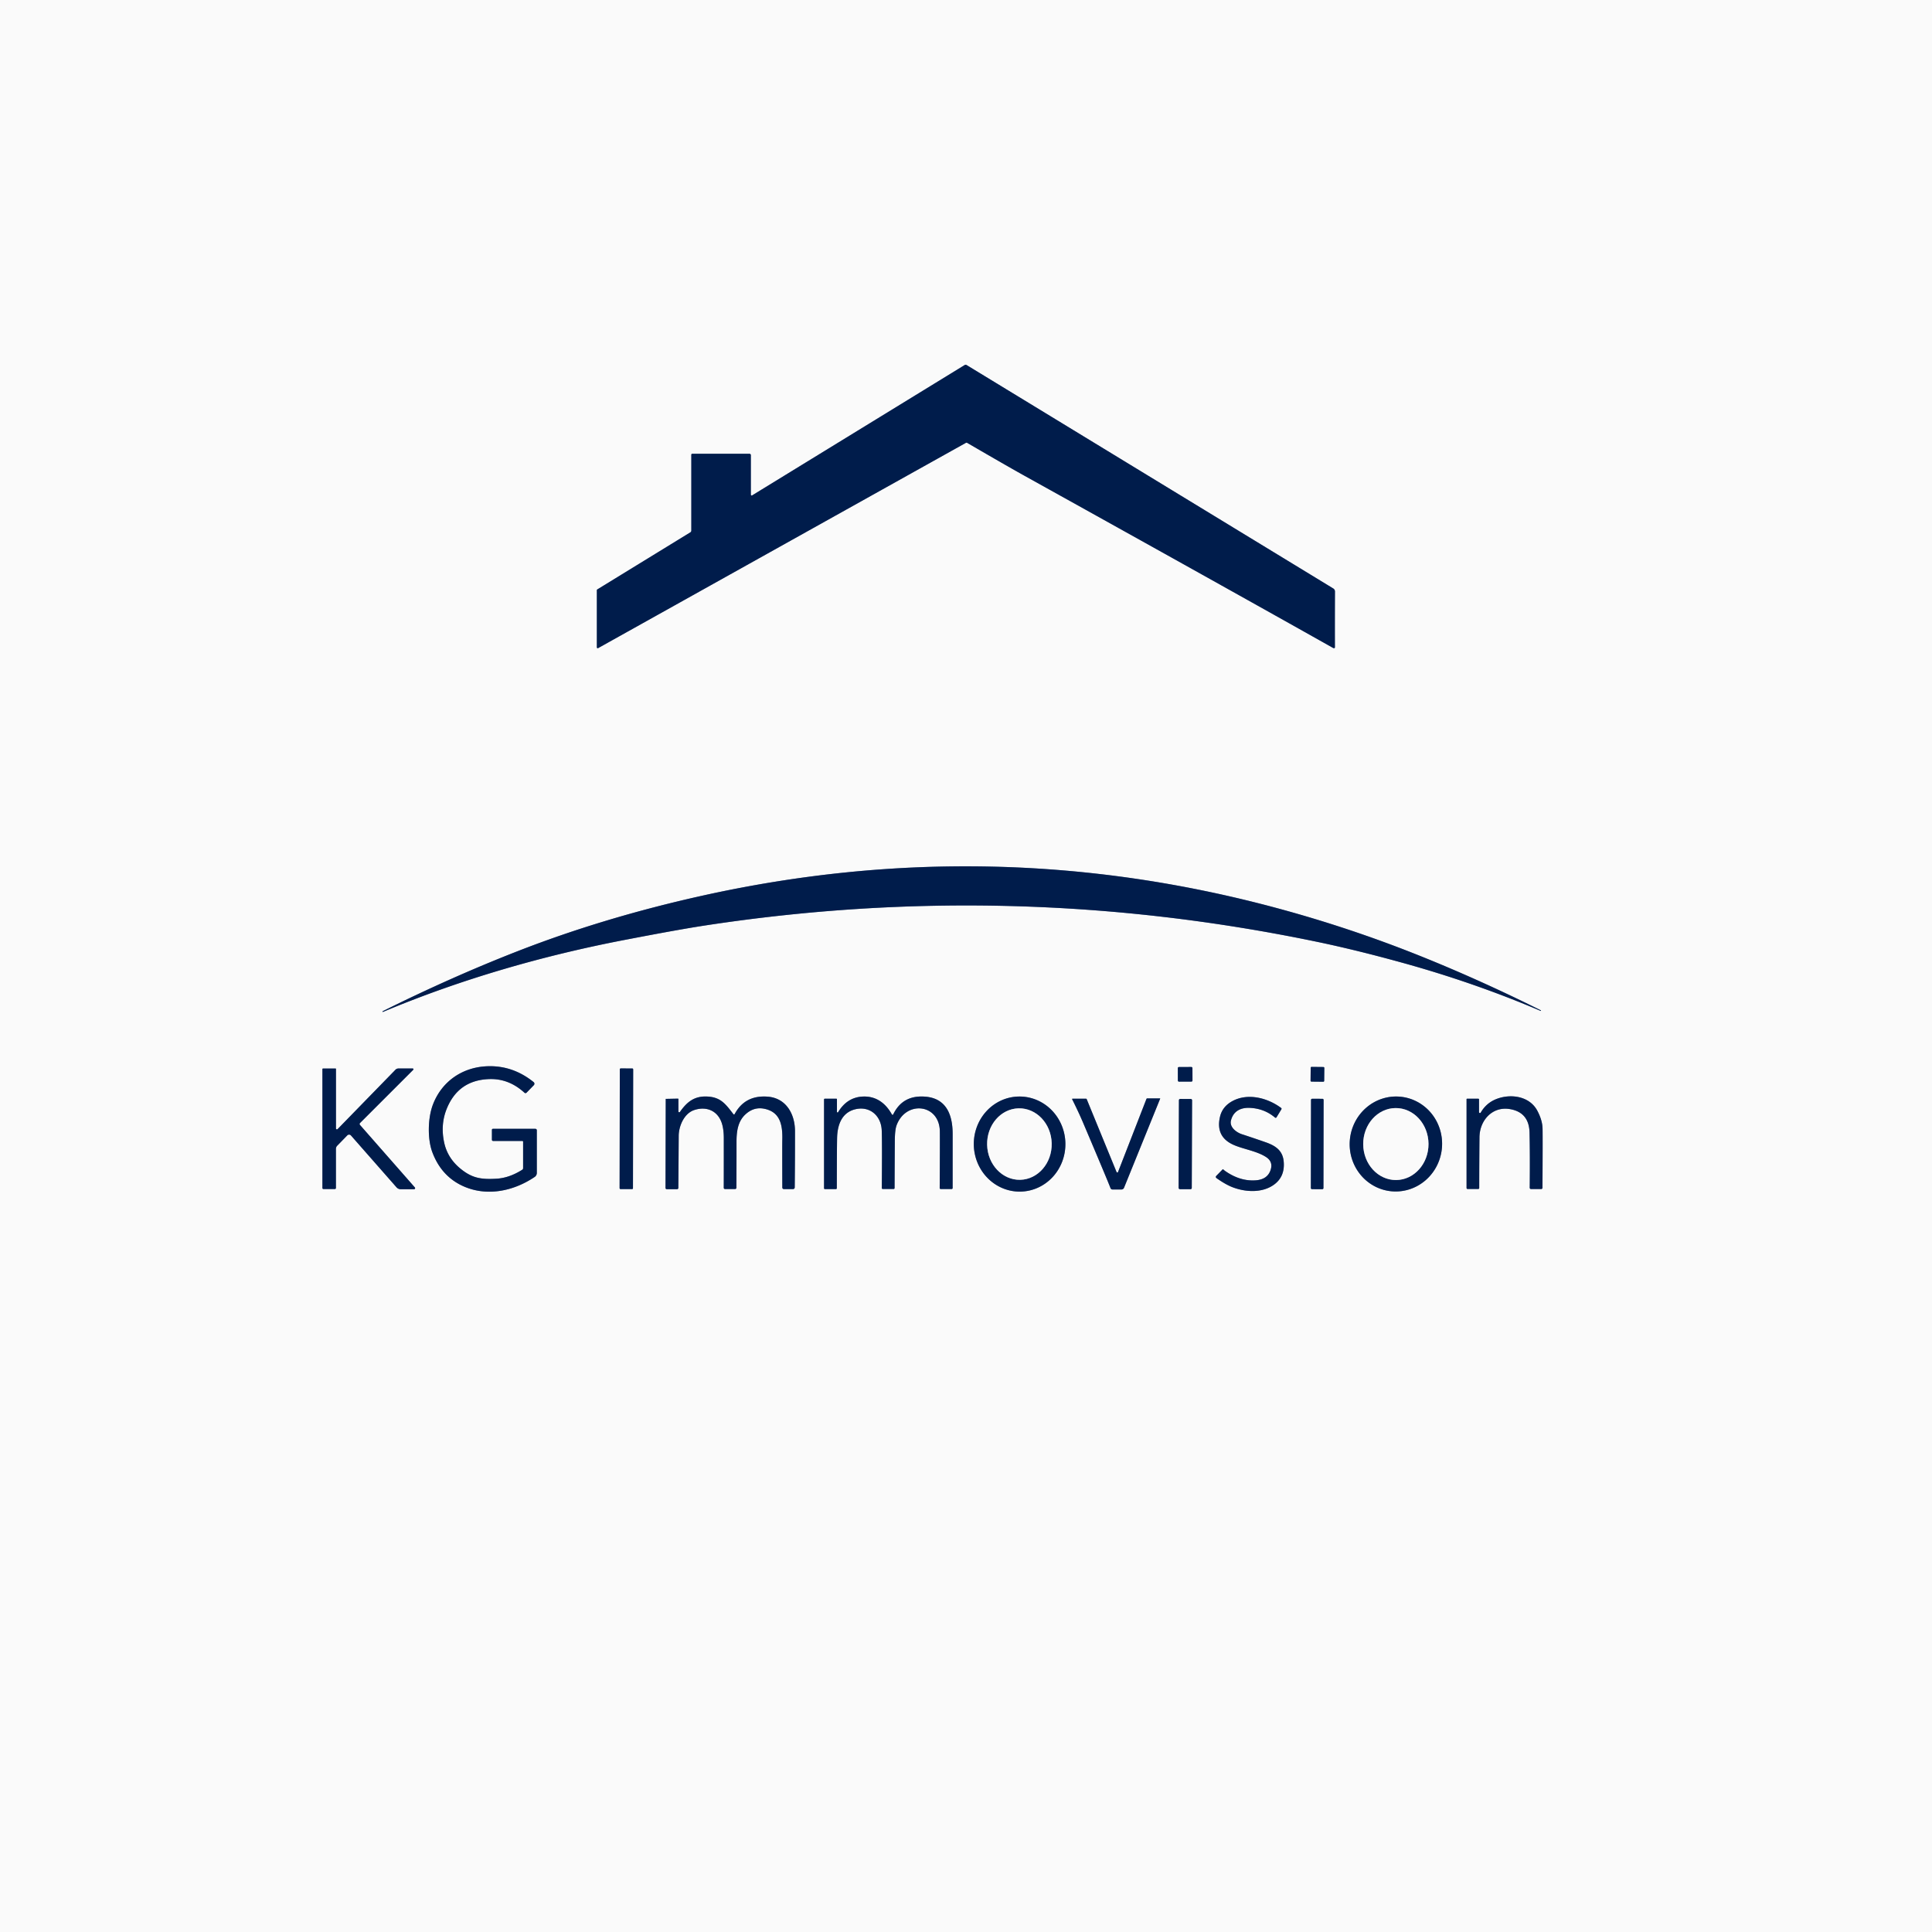 <?xml version="1.0" encoding="UTF-8" standalone="no"?>
<!DOCTYPE svg PUBLIC "-//W3C//DTD SVG 1.1//EN" "http://www.w3.org/Graphics/SVG/1.1/DTD/svg11.dtd">
<svg xmlns="http://www.w3.org/2000/svg" version="1.1" viewBox="0.00 0.00 1024.00 1024.00">
<rect x="0.00" y="0.00" width="1024.00" height="1024.00" fill="#333333" stroke="none"/>
<g stroke-width="2.00" fill="none" stroke-linecap="butt">
<path stroke="#7d8ba3" vector-effect="non-scaling-stroke" d="
  M 366.42 241.01
  L 366.42 281.22
  A 1.11 1.10 74.7 0 1 365.88 282.17
  L 316.59 312.41
  A 0.51 0.50 -16.2 0 0 316.35 312.84
  L 316.35 343.10
  A 0.46 0.46 0.0 0 0 317.03 343.50
  L 511.86 234.76
  A 0.85 0.85 0.0 0 1 512.71 234.77
  Q 533.85 247.07 543.23 252.28
  Q 649.69 311.42 706.46 343.36
  Q 706.86 343.59 707.19 343.53
  Q 707.53 343.47 707.53 343.03
  Q 707.48 332.23 707.55 313.50
  A 1.86 1.83 16.2 0 0 706.66 311.91
  L 512.30 193.48
  A 0.95 0.95 0.0 0 0 511.30 193.48
  L 398.67 262.56
  A 0.47 0.46 74.2 0 1 397.96 262.16
  L 397.96 241.24
  A 0.72 0.72 0.0 0 0 397.24 240.52
  L 366.90 240.52
  A 0.49 0.48 -90.0 0 0 366.42 241.01"
/>
<path stroke="#7d8ba3" vector-effect="non-scaling-stroke" d="
  M 816.65 535.48
  Q 783.85 519.13 751.95 506.37
  Q 715.60 491.83 677.47 481.50
  Q 526.32 440.55 372.38 474.70
  Q 319.86 486.35 273.82 504.36
  Q 238.98 517.99 202.87 535.95
  A 0.21 0.21 0.0 0 0 202.77 536.22
  L 202.77 536.23
  A 0.20 0.19 -24.4 0 0 203.02 536.32
  C 244.43 518.93 288.05 506.43 331.32 498.13
  C 343.45 495.80 360.73 492.51 373.58 490.54
  Q 536.45 465.64 697.67 499.10
  Q 718.13 503.34 742.64 510.10
  Q 781.25 520.73 816.55 535.79
  A 0.14 0.14 0.0 0 0 816.73 535.72
  L 816.74 535.71
  A 0.18 0.17 25.9 0 0 816.65 535.48"
/>
<path stroke="#7d8ba3" vector-effect="non-scaling-stroke" d="
  M 260.73 598.82
  L 260.73 604.12
  A 0.60 0.59 90.0 0 0 261.32 604.72
  L 276.84 604.72
  A 0.42 0.42 0.0 0 1 277.26 605.14
  L 277.26 619.15
  A 1.00 0.99 74.4 0 1 276.79 620.00
  Q 269.93 624.34 263.13 624.74
  C 255.09 625.20 250.25 624.50 244.05 619.41
  Q 237.18 613.79 235.41 605.54
  Q 233.42 596.22 236.65 587.99
  Q 242.79 572.37 259.58 571.93
  Q 269.77 571.67 277.98 579.17
  A 0.80 0.79 43.1 0 0 279.08 579.14
  L 282.93 575.18
  A 1.12 1.12 0.0 0 0 282.83 573.53
  Q 271.81 564.66 258.38 565.13
  C 245.11 565.59 234.16 573.15 229.47 585.42
  C 226.72 592.59 226.53 603.69 229.14 610.67
  Q 233.72 622.92 244.53 628.23
  C 257.14 634.42 271.79 631.66 283.42 623.78
  A 2.54 2.52 73.0 0 0 284.52 621.69
  L 284.52 599.06
  A 0.76 0.75 90.0 0 0 283.77 598.30
  L 261.24 598.30
  A 0.52 0.51 -90.0 0 0 260.73 598.82"
/>
<path stroke="#7d8ba3" vector-effect="non-scaling-stroke" d="
  M 632.019 566.096
  A 0.57 0.57 0.0 0 0 631.447 565.529
  L 624.846 565.552
  A 0.57 0.57 0.0 0 0 624.279 566.124
  L 624.302 572.723
  A 0.57 0.57 0.0 0 0 624.874 573.292
  L 631.473 573.269
  A 0.57 0.57 0.0 0 0 632.042 572.697
  L 632.019 566.096"
/>
<path stroke="#7d8ba3" vector-effect="non-scaling-stroke" d="
  M 701.916 566.008
  A 0.46 0.46 0.0 0 0 701.461 565.543
  L 695.161 565.477
  A 0.46 0.46 0.0 0 0 694.696 565.932
  L 694.624 572.812
  A 0.46 0.46 0.0 0 0 695.079 573.277
  L 701.379 573.343
  A 0.46 0.46 0.0 0 0 701.844 572.888
  L 701.916 566.008"
/>
<path stroke="#7d8ba3" vector-effect="non-scaling-stroke" d="
  M 335.595 566.756
  A 0.45 0.45 0.0 0 0 335.146 566.305
  L 328.966 566.295
  A 0.45 0.45 0.0 0 0 328.515 566.744
  L 328.405 629.784
  A 0.45 0.45 0.0 0 0 328.854 630.235
  L 335.034 630.245
  A 0.45 0.45 0.0 0 0 335.485 629.796
  L 335.595 566.756"
/>
<path stroke="#7d8ba3" vector-effect="non-scaling-stroke" d="
  M 218.74 566.32
  L 211.17 566.32
  A 2.17 2.17 0.0 0 0 209.61 566.98
  L 178.94 598.45
  A 0.51 0.51 0.0 0 1 178.06 598.10
  L 178.06 566.53
  A 0.19 0.19 0.0 0 0 177.87 566.34
  L 171.21 566.34
  A 0.32 0.32 0.0 0 0 170.89 566.66
  L 170.89 629.69
  A 0.51 0.51 0.0 0 0 171.40 630.20
  L 177.49 630.20
  A 0.55 0.55 0.0 0 0 178.04 629.65
  L 178.04 608.97
  A 2.49 2.46 67.6 0 1 178.75 607.23
  L 184.07 601.77
  A 1.33 1.33 0.0 0 1 186.02 601.82
  L 210.16 629.30
  A 3.02 2.99 69.1 0 0 212.41 630.32
  L 219.44 630.32
  A 0.58 0.57 -20.5 0 0 219.88 629.37
  L 190.79 596.24
  A 0.75 0.75 0.0 0 1 190.82 595.22
  L 219.03 567.01
  A 0.41 0.40 22.4 0 0 218.74 566.32"
/>
<path stroke="#7d8ba3" vector-effect="non-scaling-stroke" d="
  M 777.31 582.60
  L 777.31 629.66
  A 0.53 0.52 -0.0 0 0 777.84 630.18
  L 783.51 630.18
  A 0.51 0.50 -0.0 0 0 784.02 629.68
  Q 784.03 616.36 784.15 602.76
  C 784.24 593.75 791.05 586.26 800.28 587.84
  Q 810.43 589.57 810.69 600.28
  Q 810.97 612.07 810.79 629.52
  A 0.69 0.69 0.0 0 0 811.48 630.22
  L 816.87 630.22
  A 0.67 0.67 0.0 0 0 817.54 629.55
  Q 817.69 603.81 817.59 598.26
  Q 817.51 593.79 814.82 588.72
  C 810.58 580.75 800.27 579.51 792.68 582.69
  Q 787.66 584.80 784.83 589.68
  A 0.49 0.49 0.0 0 1 783.91 589.43
  L 783.91 582.71
  A 0.36 0.36 0.0 0 0 783.55 582.35
  L 777.57 582.35
  A 0.26 0.25 0.0 0 0 777.31 582.60"
/>
<path stroke="#7d8ba3" vector-effect="non-scaling-stroke" d="
  M 359.57 589.08
  L 359.57 582.53
  A 0.24 0.23 0.0 0 0 359.33 582.30
  L 352.89 582.43
  A 0.04 0.03 90.0 0 0 352.86 582.47
  L 352.74 629.63
  A 0.66 0.66 0.0 0 0 353.40 630.29
  L 358.87 630.29
  A 0.66 0.66 0.0 0 0 359.53 629.64
  Q 359.59 625.03 359.73 602.02
  C 359.76 596.83 362.61 590.10 367.97 588.34
  C 374.61 586.16 380.62 588.82 382.68 595.64
  Q 383.63 598.81 383.63 603.25
  Q 383.64 625.97 383.61 629.56
  A 0.63 0.63 0.0 0 0 384.24 630.20
  L 389.65 630.20
  A 0.66 0.65 -89.6 0 0 390.30 629.55
  Q 390.37 621.48 390.37 605.22
  C 390.36 599.28 391.22 594.21 395.11 590.63
  Q 399.54 586.55 405.04 587.65
  C 413.54 589.35 414.87 596.21 414.64 604.43
  Q 414.58 606.49 414.65 629.43
  A 0.80 0.80 0.0 0 0 415.45 630.23
  L 420.35 630.23
  A 0.87 0.87 0.0 0 0 421.22 629.37
  Q 421.38 613.95 421.36 599.49
  C 421.34 590.46 416.65 581.93 406.75 581.24
  Q 394.81 580.39 389.38 590.49
  A 0.40 0.39 40.6 0 1 388.72 590.54
  C 384.53 585.09 381.92 581.40 374.48 581.17
  C 367.83 580.97 363.99 584.20 360.38 589.34
  A 0.45 0.44 62.6 0 1 359.57 589.08"
/>
<path stroke="#7d8ba3" vector-effect="non-scaling-stroke" d="
  M 472.71 590.67
  C 469.45 584.78 464.44 580.95 457.50 581.19
  Q 449.04 581.49 444.22 589.47
  A 0.33 0.33 0.0 0 1 443.60 589.30
  L 443.60 582.62
  A 0.27 0.27 0.0 0 0 443.33 582.35
  L 437.13 582.35
  A 0.36 0.36 0.0 0 0 436.77 582.71
  L 436.77 629.81
  A 0.42 0.41 -90.0 0 0 437.18 630.23
  L 443.08 630.23
  A 0.44 0.44 0.0 0 0 443.52 629.79
  Q 443.57 604.48 443.72 602.01
  C 444.10 595.68 446.41 589.76 453.02 588.01
  C 460.81 585.96 466.97 591.20 467.33 599.00
  Q 467.60 604.79 467.38 629.70
  A 0.49 0.49 0.0 0 0 467.87 630.19
  L 473.64 630.19
  A 0.50 0.50 0.0 0 0 474.14 629.69
  Q 474.18 618.20 474.27 604.63
  Q 474.31 598.88 475.20 596.45
  C 480.11 583.11 497.96 584.97 498.14 599.69
  Q 498.21 605.92 498.06 629.68
  A 0.52 0.51 0.5 0 0 498.58 630.20
  L 504.41 630.20
  A 0.51 0.50 -90.0 0 0 504.91 629.69
  Q 504.92 603.12 504.92 601.25
  C 504.97 591.32 501.87 582.23 490.54 581.26
  Q 478.45 580.22 473.43 590.65
  A 0.41 0.40 43.4 0 1 472.71 590.67"
/>
<path stroke="#7d8ba3" vector-effect="non-scaling-stroke" d="
  M 539.838 581.187
  A 25.20 24.27 -91.3 0 0 516.146 606.931
  A 25.20 24.27 -91.3 0 0 540.982 631.573
  A 25.20 24.27 -91.3 0 0 564.674 605.829
  A 25.20 24.27 -91.3 0 0 539.838 581.187"
/>
<path stroke="#7d8ba3" vector-effect="non-scaling-stroke" d="
  M 742 581.262
  A 25.17 24.49 -85.1 0 0 715.449 604.248
  A 25.17 24.49 -85.1 0 0 737.7 631.418
  A 25.17 24.49 -85.1 0 0 764.25 608.432
  A 25.17 24.49 -85.1 0 0 742 581.262"
/>
<path stroke="#7d8ba3" vector-effect="non-scaling-stroke" d="
  M 679.04 587.25
  C 671.93 581.92 661.55 579.23 653.44 583.48
  Q 647.95 586.36 646.65 591.83
  Q 644.10 602.56 653.93 606.85
  C 658.97 609.06 666.12 610.07 671.02 613.24
  Q 675.10 615.88 673.27 620.59
  Q 671.49 625.14 665.66 625.59
  Q 657.54 626.21 649.80 620.95
  Q 648.65 620.16 648.36 619.81
  A 0.23 0.23 0.0 0 0 648.02 619.80
  L 644.62 623.28
  A 0.74 0.74 0.0 0 0 644.73 624.39
  Q 649.82 628.01 653.78 629.44
  C 660.61 631.92 669.10 632.26 675.14 627.96
  Q 681.14 623.68 680.38 615.57
  C 679.83 609.80 676.07 607.26 670.84 605.43
  Q 663.42 602.85 658.24 601.17
  C 655.34 600.23 651.58 597.42 652.42 593.94
  C 653.65 588.87 657.65 586.95 662.50 587.19
  Q 670.15 587.56 675.78 592.33
  A 0.53 0.52 36.1 0 0 676.57 592.21
  L 679.17 587.94
  A 0.53 0.52 -56.4 0 0 679.04 587.25"
/>
<path stroke="#7d8ba3" vector-effect="non-scaling-stroke" d="
  M 568.47 582.33
  A 0.22 0.22 0.0 0 0 568.27 582.64
  Q 571.70 589.50 573.98 594.86
  Q 587.10 625.75 588.59 629.73
  A 1.11 1.11 0.0 0 0 589.63 630.45
  L 594.40 630.45
  A 1.47 1.47 0.0 0 0 595.76 629.53
  L 614.91 582.30
  A 0.10 0.09 11.8 0 0 614.82 582.17
  L 608.08 582.17
  A 0.48 0.47 -79.0 0 0 607.64 582.47
  L 592.58 621.19
  A 0.43 0.42 44.6 0 1 591.79 621.19
  L 575.98 582.61
  A 0.46 0.45 78.2 0 0 575.56 582.33
  L 568.47 582.33"
/>
<path stroke="#7d8ba3" vector-effect="non-scaling-stroke" d="
  M 631.821 583.142
  A 0.66 0.66 0.0 0 0 631.163 582.48
  L 625.524 582.46
  A 0.66 0.66 0.0 0 0 624.861 583.118
  L 624.699 629.618
  A 0.66 0.66 0.0 0 0 625.357 630.28
  L 630.996 630.3
  A 0.66 0.66 0.0 0 0 631.659 629.642
  L 631.821 583.142"
/>
<path stroke="#7d8ba3" vector-effect="non-scaling-stroke" d="
  M 701.531 582.956
  A 0.57 0.57 0.0 0 0 700.962 582.385
  L 695.442 582.375
  A 0.57 0.57 0.0 0 0 694.871 582.944
  L 694.789 629.704
  A 0.57 0.57 0.0 0 0 695.358 630.275
  L 700.878 630.285
  A 0.57 0.57 0.0 0 0 701.449 629.716
  L 701.531 582.956"
/>
<path stroke="#7d8ba3" vector-effect="non-scaling-stroke" d="
  M 539.88 587.445
  A 18.94 17.11 -91.3 0 0 523.204 606.768
  A 18.94 17.11 -91.3 0 0 540.74 625.315
  A 18.94 17.11 -91.3 0 0 557.416 605.992
  A 18.94 17.11 -91.3 0 0 539.88 587.445"
/>
<path stroke="#7d8ba3" vector-effect="non-scaling-stroke" d="
  M 739.697 587.301
  A 19.07 17.30 -90.4 0 0 722.53 606.491
  A 19.07 17.30 -90.4 0 0 739.963 625.439
  A 19.07 17.30 -90.4 0 0 757.13 606.249
  A 19.07 17.30 -90.4 0 0 739.697 587.301"
/>
</g>
<path fill="#fafafa" d="
  M 1024.00 0.00
  L 1024.00 1024.00
  L 0.00 1024.00
  L 0.00 0.00
  L 1024.00 0.00
  Z
  M 366.42 241.01
  L 366.42 281.22
  A 1.11 1.10 74.7 0 1 365.88 282.17
  L 316.59 312.41
  A 0.51 0.50 -16.2 0 0 316.35 312.84
  L 316.35 343.10
  A 0.46 0.46 0.0 0 0 317.03 343.50
  L 511.86 234.76
  A 0.85 0.85 0.0 0 1 512.71 234.77
  Q 533.85 247.07 543.23 252.28
  Q 649.69 311.42 706.46 343.36
  Q 706.86 343.59 707.19 343.53
  Q 707.53 343.47 707.53 343.03
  Q 707.48 332.23 707.55 313.50
  A 1.86 1.83 16.2 0 0 706.66 311.91
  L 512.30 193.48
  A 0.95 0.95 0.0 0 0 511.30 193.48
  L 398.67 262.56
  A 0.47 0.46 74.2 0 1 397.96 262.16
  L 397.96 241.24
  A 0.72 0.72 0.0 0 0 397.24 240.52
  L 366.90 240.52
  A 0.49 0.48 -90.0 0 0 366.42 241.01
  Z
  M 816.65 535.48
  Q 783.85 519.13 751.95 506.37
  Q 715.60 491.83 677.47 481.50
  Q 526.32 440.55 372.38 474.70
  Q 319.86 486.35 273.82 504.36
  Q 238.98 517.99 202.87 535.95
  A 0.21 0.21 0.0 0 0 202.77 536.22
  L 202.77 536.23
  A 0.20 0.19 -24.4 0 0 203.02 536.32
  C 244.43 518.93 288.05 506.43 331.32 498.13
  C 343.45 495.80 360.73 492.51 373.58 490.54
  Q 536.45 465.64 697.67 499.10
  Q 718.13 503.34 742.64 510.10
  Q 781.25 520.73 816.55 535.79
  A 0.14 0.14 0.0 0 0 816.73 535.72
  L 816.74 535.71
  A 0.18 0.17 25.9 0 0 816.65 535.48
  Z
  M 260.73 598.82
  L 260.73 604.12
  A 0.60 0.59 90.0 0 0 261.32 604.72
  L 276.84 604.72
  A 0.42 0.42 0.0 0 1 277.26 605.14
  L 277.26 619.15
  A 1.00 0.99 74.4 0 1 276.79 620.00
  Q 269.93 624.34 263.13 624.74
  C 255.09 625.20 250.25 624.50 244.05 619.41
  Q 237.18 613.79 235.41 605.54
  Q 233.42 596.22 236.65 587.99
  Q 242.79 572.37 259.58 571.93
  Q 269.77 571.67 277.98 579.17
  A 0.80 0.79 43.1 0 0 279.08 579.14
  L 282.93 575.18
  A 1.12 1.12 0.0 0 0 282.83 573.53
  Q 271.81 564.66 258.38 565.13
  C 245.11 565.59 234.16 573.15 229.47 585.42
  C 226.72 592.59 226.53 603.69 229.14 610.67
  Q 233.72 622.92 244.53 628.23
  C 257.14 634.42 271.79 631.66 283.42 623.78
  A 2.54 2.52 73.0 0 0 284.52 621.69
  L 284.52 599.06
  A 0.76 0.75 90.0 0 0 283.77 598.30
  L 261.24 598.30
  A 0.52 0.51 -90.0 0 0 260.73 598.82
  Z
  M 632.019 566.096
  A 0.57 0.57 0.0 0 0 631.447 565.529
  L 624.846 565.552
  A 0.57 0.57 0.0 0 0 624.279 566.124
  L 624.302 572.723
  A 0.57 0.57 0.0 0 0 624.874 573.292
  L 631.473 573.269
  A 0.57 0.57 0.0 0 0 632.042 572.697
  L 632.019 566.096
  Z
  M 701.916 566.008
  A 0.46 0.46 0.0 0 0 701.461 565.543
  L 695.161 565.477
  A 0.46 0.46 0.0 0 0 694.696 565.932
  L 694.624 572.812
  A 0.46 0.46 0.0 0 0 695.079 573.277
  L 701.379 573.343
  A 0.46 0.46 0.0 0 0 701.844 572.888
  L 701.916 566.008
  Z
  M 335.595 566.756
  A 0.45 0.45 0.0 0 0 335.146 566.305
  L 328.966 566.295
  A 0.45 0.45 0.0 0 0 328.515 566.744
  L 328.405 629.784
  A 0.45 0.45 0.0 0 0 328.854 630.235
  L 335.034 630.245
  A 0.45 0.45 0.0 0 0 335.485 629.796
  L 335.595 566.756
  Z
  M 218.74 566.32
  L 211.17 566.32
  A 2.17 2.17 0.0 0 0 209.61 566.98
  L 178.94 598.45
  A 0.51 0.51 0.0 0 1 178.06 598.10
  L 178.06 566.53
  A 0.19 0.19 0.0 0 0 177.87 566.34
  L 171.21 566.34
  A 0.32 0.32 0.0 0 0 170.89 566.66
  L 170.89 629.69
  A 0.51 0.51 0.0 0 0 171.40 630.20
  L 177.49 630.20
  A 0.55 0.55 0.0 0 0 178.04 629.65
  L 178.04 608.97
  A 2.49 2.46 67.6 0 1 178.75 607.23
  L 184.07 601.77
  A 1.33 1.33 0.0 0 1 186.02 601.82
  L 210.16 629.30
  A 3.02 2.99 69.1 0 0 212.41 630.32
  L 219.44 630.32
  A 0.58 0.57 -20.5 0 0 219.88 629.37
  L 190.79 596.24
  A 0.75 0.75 0.0 0 1 190.82 595.22
  L 219.03 567.01
  A 0.41 0.40 22.4 0 0 218.74 566.32
  Z
  M 777.31 582.60
  L 777.31 629.66
  A 0.53 0.52 -0.0 0 0 777.84 630.18
  L 783.51 630.18
  A 0.51 0.50 -0.0 0 0 784.02 629.68
  Q 784.03 616.36 784.15 602.76
  C 784.24 593.75 791.05 586.26 800.28 587.84
  Q 810.43 589.57 810.69 600.28
  Q 810.97 612.07 810.79 629.52
  A 0.69 0.69 0.0 0 0 811.48 630.22
  L 816.87 630.22
  A 0.67 0.67 0.0 0 0 817.54 629.55
  Q 817.69 603.81 817.59 598.26
  Q 817.51 593.79 814.82 588.72
  C 810.58 580.75 800.27 579.51 792.68 582.69
  Q 787.66 584.80 784.83 589.68
  A 0.49 0.49 0.0 0 1 783.91 589.43
  L 783.91 582.71
  A 0.36 0.36 0.0 0 0 783.55 582.35
  L 777.57 582.35
  A 0.26 0.25 0.0 0 0 777.31 582.60
  Z
  M 359.57 589.08
  L 359.57 582.53
  A 0.24 0.23 0.0 0 0 359.33 582.30
  L 352.89 582.43
  A 0.04 0.03 90.0 0 0 352.86 582.47
  L 352.74 629.63
  A 0.66 0.66 0.0 0 0 353.40 630.29
  L 358.87 630.29
  A 0.66 0.66 0.0 0 0 359.53 629.64
  Q 359.59 625.03 359.73 602.02
  C 359.76 596.83 362.61 590.10 367.97 588.34
  C 374.61 586.16 380.62 588.82 382.68 595.64
  Q 383.63 598.81 383.63 603.25
  Q 383.64 625.97 383.61 629.56
  A 0.63 0.63 0.0 0 0 384.24 630.20
  L 389.65 630.20
  A 0.66 0.65 -89.6 0 0 390.30 629.55
  Q 390.37 621.48 390.37 605.22
  C 390.36 599.28 391.22 594.21 395.11 590.63
  Q 399.54 586.55 405.04 587.65
  C 413.54 589.35 414.87 596.21 414.64 604.43
  Q 414.58 606.49 414.65 629.43
  A 0.80 0.80 0.0 0 0 415.45 630.23
  L 420.35 630.23
  A 0.87 0.87 0.0 0 0 421.22 629.37
  Q 421.38 613.95 421.36 599.49
  C 421.34 590.46 416.65 581.93 406.75 581.24
  Q 394.81 580.39 389.38 590.49
  A 0.40 0.39 40.6 0 1 388.72 590.54
  C 384.53 585.09 381.92 581.40 374.48 581.17
  C 367.83 580.97 363.99 584.20 360.38 589.34
  A 0.45 0.44 62.6 0 1 359.57 589.08
  Z
  M 472.71 590.67
  C 469.45 584.78 464.44 580.95 457.50 581.19
  Q 449.04 581.49 444.22 589.47
  A 0.33 0.33 0.0 0 1 443.60 589.30
  L 443.60 582.62
  A 0.27 0.27 0.0 0 0 443.33 582.35
  L 437.13 582.35
  A 0.36 0.36 0.0 0 0 436.77 582.71
  L 436.77 629.81
  A 0.42 0.41 -90.0 0 0 437.18 630.23
  L 443.08 630.23
  A 0.44 0.44 0.0 0 0 443.52 629.79
  Q 443.57 604.48 443.72 602.01
  C 444.10 595.68 446.41 589.76 453.02 588.01
  C 460.81 585.96 466.97 591.20 467.33 599.00
  Q 467.60 604.79 467.38 629.70
  A 0.49 0.49 0.0 0 0 467.87 630.19
  L 473.64 630.19
  A 0.50 0.50 0.0 0 0 474.14 629.69
  Q 474.18 618.20 474.27 604.63
  Q 474.31 598.88 475.20 596.45
  C 480.11 583.11 497.96 584.97 498.14 599.69
  Q 498.21 605.92 498.06 629.68
  A 0.52 0.51 0.5 0 0 498.58 630.20
  L 504.41 630.20
  A 0.51 0.50 -90.0 0 0 504.91 629.69
  Q 504.92 603.12 504.92 601.25
  C 504.97 591.32 501.87 582.23 490.54 581.26
  Q 478.45 580.22 473.43 590.65
  A 0.41 0.40 43.4 0 1 472.71 590.67
  Z
  M 539.838 581.187
  A 25.20 24.27 -91.3 0 0 516.146 606.931
  A 25.20 24.27 -91.3 0 0 540.982 631.573
  A 25.20 24.27 -91.3 0 0 564.674 605.829
  A 25.20 24.27 -91.3 0 0 539.838 581.187
  Z
  M 742 581.262
  A 25.17 24.49 -85.1 0 0 715.449 604.248
  A 25.17 24.49 -85.1 0 0 737.7 631.418
  A 25.17 24.49 -85.1 0 0 764.25 608.432
  A 25.17 24.49 -85.1 0 0 742 581.262
  Z
  M 679.04 587.25
  C 671.93 581.92 661.55 579.23 653.44 583.48
  Q 647.95 586.36 646.65 591.83
  Q 644.10 602.56 653.93 606.85
  C 658.97 609.06 666.12 610.07 671.02 613.24
  Q 675.10 615.88 673.27 620.59
  Q 671.49 625.14 665.66 625.59
  Q 657.54 626.21 649.80 620.95
  Q 648.65 620.16 648.36 619.81
  A 0.23 0.23 0.0 0 0 648.02 619.80
  L 644.62 623.28
  A 0.74 0.74 0.0 0 0 644.73 624.39
  Q 649.82 628.01 653.78 629.44
  C 660.61 631.92 669.10 632.26 675.14 627.96
  Q 681.14 623.68 680.38 615.57
  C 679.83 609.80 676.07 607.26 670.84 605.43
  Q 663.42 602.85 658.24 601.17
  C 655.34 600.23 651.58 597.42 652.42 593.94
  C 653.65 588.87 657.65 586.95 662.50 587.19
  Q 670.15 587.56 675.78 592.33
  A 0.53 0.52 36.1 0 0 676.57 592.21
  L 679.17 587.94
  A 0.53 0.52 -56.4 0 0 679.04 587.25
  Z
  M 568.47 582.33
  A 0.22 0.22 0.0 0 0 568.27 582.64
  Q 571.70 589.50 573.98 594.86
  Q 587.10 625.75 588.59 629.73
  A 1.11 1.11 0.0 0 0 589.63 630.45
  L 594.40 630.45
  A 1.47 1.47 0.0 0 0 595.76 629.53
  L 614.91 582.30
  A 0.10 0.09 11.8 0 0 614.82 582.17
  L 608.08 582.17
  A 0.48 0.47 -79.0 0 0 607.64 582.47
  L 592.58 621.19
  A 0.43 0.42 44.6 0 1 591.79 621.19
  L 575.98 582.61
  A 0.46 0.45 78.2 0 0 575.56 582.33
  L 568.47 582.33
  Z
  M 631.821 583.142
  A 0.66 0.66 0.0 0 0 631.163 582.48
  L 625.524 582.46
  A 0.66 0.66 0.0 0 0 624.861 583.118
  L 624.699 629.618
  A 0.66 0.66 0.0 0 0 625.357 630.28
  L 630.996 630.3
  A 0.66 0.66 0.0 0 0 631.659 629.642
  L 631.821 583.142
  Z
  M 701.531 582.956
  A 0.57 0.57 0.0 0 0 700.962 582.385
  L 695.442 582.375
  A 0.57 0.57 0.0 0 0 694.871 582.944
  L 694.789 629.704
  A 0.57 0.57 0.0 0 0 695.358 630.275
  L 700.878 630.285
  A 0.57 0.57 0.0 0 0 701.449 629.716
  L 701.531 582.956
  Z"
/>
<path fill="#001c4b" d="
  M 366.42 241.01
  A 0.49 0.48 -90.0 0 1 366.90 240.52
  L 397.24 240.52
  A 0.72 0.72 0.0 0 1 397.96 241.24
  L 397.96 262.16
  A 0.47 0.46 74.2 0 0 398.67 262.56
  L 511.30 193.48
  A 0.95 0.95 0.0 0 1 512.30 193.48
  L 706.66 311.91
  A 1.86 1.83 16.2 0 1 707.55 313.50
  Q 707.48 332.23 707.53 343.03
  Q 707.53 343.47 707.19 343.53
  Q 706.86 343.59 706.46 343.36
  Q 649.69 311.42 543.23 252.28
  Q 533.85 247.07 512.71 234.77
  A 0.85 0.85 0.0 0 0 511.86 234.76
  L 317.03 343.50
  A 0.46 0.46 0.0 0 1 316.35 343.10
  L 316.35 312.84
  A 0.51 0.50 -16.2 0 1 316.59 312.41
  L 365.88 282.17
  A 1.11 1.10 74.7 0 0 366.42 281.22
  L 366.42 241.01
  Z"
/>
<path fill="#001c4b" d="
  M 816.65 535.48
  A 0.18 0.17 25.9 0 1 816.74 535.71
  L 816.73 535.72
  A 0.14 0.14 0.0 0 1 816.55 535.79
  Q 781.25 520.73 742.64 510.10
  Q 718.13 503.34 697.67 499.10
  Q 536.45 465.64 373.58 490.54
  C 360.73 492.51 343.45 495.80 331.32 498.13
  C 288.05 506.43 244.43 518.93 203.02 536.32
  A 0.20 0.19 -24.4 0 1 202.77 536.23
  L 202.77 536.22
  A 0.21 0.21 0.0 0 1 202.87 535.95
  Q 238.98 517.99 273.82 504.36
  Q 319.86 486.35 372.38 474.70
  Q 526.32 440.55 677.47 481.50
  Q 715.60 491.83 751.95 506.37
  Q 783.85 519.13 816.65 535.48
  Z"
/>
<path fill="#001c4b" d="
  M 261.24 598.30
  L 283.77 598.30
  A 0.76 0.75 90.0 0 1 284.52 599.06
  L 284.52 621.69
  A 2.54 2.52 73.0 0 1 283.42 623.78
  C 271.79 631.66 257.14 634.42 244.53 628.23
  Q 233.72 622.92 229.14 610.67
  C 226.53 603.69 226.72 592.59 229.47 585.42
  C 234.16 573.15 245.11 565.59 258.38 565.13
  Q 271.81 564.66 282.83 573.53
  A 1.12 1.12 0.0 0 1 282.93 575.18
  L 279.08 579.14
  A 0.80 0.79 43.1 0 1 277.98 579.17
  Q 269.77 571.67 259.58 571.93
  Q 242.79 572.37 236.65 587.99
  Q 233.42 596.22 235.41 605.54
  Q 237.18 613.79 244.05 619.41
  C 250.25 624.50 255.09 625.20 263.13 624.74
  Q 269.93 624.34 276.79 620.00
  A 1.00 0.99 74.4 0 0 277.26 619.15
  L 277.26 605.14
  A 0.42 0.42 0.0 0 0 276.84 604.72
  L 261.32 604.72
  A 0.60 0.59 90.0 0 1 260.73 604.12
  L 260.73 598.82
  A 0.52 0.51 90.0 0 1 261.24 598.30
  Z"
/>
<rect fill="#001c4b" x="-3.87" y="-3.87" transform="translate(628.16,569.41) rotate(-0.2)" width="7.74" height="7.74" rx="0.57"/>
<rect fill="#001c4b" x="-3.61" y="-3.90" transform="translate(698.27,569.41) rotate(0.6)" width="7.22" height="7.80" rx="0.46"/>
<rect fill="#001c4b" x="-3.54" y="-31.97" transform="translate(332.00,598.27) rotate(0.1)" width="7.08" height="63.94" rx="0.45"/>
<path fill="#001c4b" d="
  M 218.74 566.32
  A 0.41 0.40 22.4 0 1 219.03 567.01
  L 190.82 595.22
  A 0.75 0.75 0.0 0 0 190.79 596.24
  L 219.88 629.37
  A 0.58 0.57 -20.5 0 1 219.44 630.32
  L 212.41 630.32
  A 3.02 2.99 69.1 0 1 210.16 629.30
  L 186.02 601.82
  A 1.33 1.33 0.0 0 0 184.07 601.77
  L 178.75 607.23
  A 2.49 2.46 67.6 0 0 178.04 608.97
  L 178.04 629.65
  A 0.55 0.55 0.0 0 1 177.49 630.20
  L 171.40 630.20
  A 0.51 0.51 0.0 0 1 170.89 629.69
  L 170.89 566.66
  A 0.32 0.32 0.0 0 1 171.21 566.34
  L 177.87 566.34
  A 0.19 0.19 0.0 0 1 178.06 566.53
  L 178.06 598.10
  A 0.51 0.51 0.0 0 0 178.94 598.45
  L 209.61 566.98
  A 2.17 2.17 0.0 0 1 211.17 566.32
  L 218.74 566.32
  Z"
/>
<path fill="#001c4b" d="
  M 777.31 582.60
  A 0.26 0.25 0.0 0 1 777.57 582.35
  L 783.55 582.35
  A 0.36 0.36 0.0 0 1 783.91 582.71
  L 783.91 589.43
  A 0.49 0.49 0.0 0 0 784.83 589.68
  Q 787.66 584.80 792.68 582.69
  C 800.27 579.51 810.58 580.75 814.82 588.72
  Q 817.51 593.79 817.59 598.26
  Q 817.69 603.81 817.54 629.55
  A 0.67 0.67 0.0 0 1 816.87 630.22
  L 811.48 630.22
  A 0.69 0.69 0.0 0 1 810.79 629.52
  Q 810.97 612.07 810.69 600.28
  Q 810.43 589.57 800.28 587.84
  C 791.05 586.26 784.24 593.75 784.15 602.76
  Q 784.03 616.36 784.02 629.68
  A 0.51 0.50 -0.0 0 1 783.51 630.18
  L 777.84 630.18
  A 0.53 0.52 0.0 0 1 777.31 629.66
  L 777.31 582.60
  Z"
/>
<path fill="#001c4b" d="
  M 359.57 589.08
  A 0.45 0.44 62.6 0 0 360.38 589.34
  C 363.99 584.20 367.83 580.97 374.48 581.17
  C 381.92 581.40 384.53 585.09 388.72 590.54
  A 0.40 0.39 40.6 0 0 389.38 590.49
  Q 394.81 580.39 406.75 581.24
  C 416.65 581.93 421.34 590.46 421.36 599.49
  Q 421.38 613.95 421.22 629.37
  A 0.87 0.87 0.0 0 1 420.35 630.23
  L 415.45 630.23
  A 0.80 0.80 0.0 0 1 414.65 629.43
  Q 414.58 606.49 414.64 604.43
  C 414.87 596.21 413.54 589.35 405.04 587.65
  Q 399.54 586.55 395.11 590.63
  C 391.22 594.21 390.36 599.28 390.37 605.22
  Q 390.37 621.48 390.30 629.55
  A 0.66 0.65 -89.6 0 1 389.65 630.20
  L 384.24 630.20
  A 0.63 0.63 0.0 0 1 383.61 629.56
  Q 383.64 625.97 383.63 603.25
  Q 383.63 598.81 382.68 595.64
  C 380.62 588.82 374.61 586.16 367.97 588.34
  C 362.61 590.10 359.76 596.83 359.73 602.02
  Q 359.59 625.03 359.53 629.64
  A 0.66 0.66 0.0 0 1 358.87 630.29
  L 353.40 630.29
  A 0.66 0.66 0.0 0 1 352.74 629.63
  L 352.86 582.47
  A 0.04 0.03 -90.0 0 1 352.89 582.43
  L 359.33 582.30
  A 0.24 0.23 -0.0 0 1 359.57 582.53
  L 359.57 589.08
  Z"
/>
<path fill="#001c4b" d="
  M 473.43 590.65
  Q 478.45 580.22 490.54 581.26
  C 501.87 582.23 504.97 591.32 504.92 601.25
  Q 504.92 603.12 504.91 629.69
  A 0.51 0.50 -90.0 0 1 504.41 630.20
  L 498.58 630.20
  A 0.52 0.51 0.5 0 1 498.06 629.68
  Q 498.21 605.92 498.14 599.69
  C 497.96 584.97 480.11 583.11 475.20 596.45
  Q 474.31 598.88 474.27 604.63
  Q 474.18 618.20 474.14 629.69
  A 0.50 0.50 0.0 0 1 473.64 630.19
  L 467.87 630.19
  A 0.49 0.49 0.0 0 1 467.38 629.70
  Q 467.60 604.79 467.33 599.00
  C 466.97 591.20 460.81 585.96 453.02 588.01
  C 446.41 589.76 444.10 595.68 443.72 602.01
  Q 443.57 604.48 443.52 629.79
  A 0.44 0.44 0.0 0 1 443.08 630.23
  L 437.18 630.23
  A 0.42 0.41 90.0 0 1 436.77 629.81
  L 436.77 582.71
  A 0.36 0.36 0.0 0 1 437.13 582.35
  L 443.33 582.35
  A 0.27 0.27 0.0 0 1 443.60 582.62
  L 443.60 589.30
  A 0.33 0.33 0.0 0 0 444.22 589.47
  Q 449.04 581.49 457.50 581.19
  C 464.44 580.95 469.45 584.78 472.71 590.67
  A 0.41 0.40 43.4 0 0 473.43 590.65
  Z"
/>
<path fill="#001c4b" d="
  M 539.838 581.187
  A 25.20 24.27 -91.3 0 1 564.674 605.829
  A 25.20 24.27 -91.3 0 1 540.982 631.573
  A 25.20 24.27 -91.3 0 1 516.146 606.931
  A 25.20 24.27 -91.3 0 1 539.838 581.187
  Z
  M 539.88 587.445
  A 18.94 17.11 -91.3 0 0 523.204 606.768
  A 18.94 17.11 -91.3 0 0 540.74 625.315
  A 18.94 17.11 -91.3 0 0 557.416 605.992
  A 18.94 17.11 -91.3 0 0 539.88 587.445
  Z"
/>
<path fill="#001c4b" d="
  M 742 581.262
  A 25.17 24.49 -85.1 0 1 764.25 608.432
  A 25.17 24.49 -85.1 0 1 737.7 631.418
  A 25.17 24.49 -85.1 0 1 715.449 604.248
  A 25.17 24.49 -85.1 0 1 742 581.262
  Z
  M 739.697 587.301
  A 19.07 17.30 -90.4 0 0 722.53 606.491
  A 19.07 17.30 -90.4 0 0 739.963 625.439
  A 19.07 17.30 -90.4 0 0 757.13 606.249
  A 19.07 17.30 -90.4 0 0 739.697 587.301
  Z"
/>
<path fill="#001c4b" d="
  M 679.04 587.25
  A 0.53 0.52 -56.4 0 1 679.17 587.94
  L 676.57 592.21
  A 0.53 0.52 36.1 0 1 675.78 592.33
  Q 670.15 587.56 662.50 587.19
  C 657.65 586.95 653.65 588.87 652.42 593.94
  C 651.58 597.42 655.34 600.23 658.24 601.17
  Q 663.42 602.85 670.84 605.43
  C 676.07 607.26 679.83 609.80 680.38 615.57
  Q 681.14 623.68 675.14 627.96
  C 669.10 632.26 660.61 631.92 653.78 629.44
  Q 649.82 628.01 644.73 624.39
  A 0.74 0.74 0.0 0 1 644.62 623.28
  L 648.02 619.80
  A 0.23 0.23 0.0 0 1 648.36 619.81
  Q 648.65 620.16 649.80 620.95
  Q 657.54 626.21 665.66 625.59
  Q 671.49 625.14 673.27 620.59
  Q 675.10 615.88 671.02 613.24
  C 666.12 610.07 658.97 609.06 653.93 606.85
  Q 644.10 602.56 646.65 591.83
  Q 647.95 586.36 653.44 583.48
  C 661.55 579.23 671.93 581.92 679.04 587.25
  Z"
/>
<path fill="#001c4b" d="
  M 568.47 582.33
  L 575.56 582.33
  A 0.46 0.45 78.2 0 1 575.98 582.61
  L 591.79 621.19
  A 0.43 0.42 44.6 0 0 592.58 621.19
  L 607.64 582.47
  A 0.48 0.47 -79.0 0 1 608.08 582.17
  L 614.82 582.17
  A 0.10 0.09 11.8 0 1 614.91 582.30
  L 595.76 629.53
  A 1.47 1.47 0.0 0 1 594.40 630.45
  L 589.63 630.45
  A 1.11 1.11 0.0 0 1 588.59 629.73
  Q 587.10 625.75 573.98 594.86
  Q 571.70 589.50 568.27 582.64
  A 0.22 0.22 0.0 0 1 568.47 582.33
  Z"
/>
<rect fill="#001c4b" x="-3.48" y="-23.91" transform="translate(628.26,606.38) rotate(0.2)" width="6.96" height="47.82" rx="0.66"/>
<rect fill="#001c4b" x="-3.33" y="-23.95" transform="translate(698.16,606.33) rotate(0.1)" width="6.66" height="47.90" rx="0.57"/>
<ellipse fill="#fafafa" cx="0.00" cy="0.00" transform="translate(540.31,606.38) rotate(-91.3)" rx="18.94" ry="17.11"/>
<ellipse fill="#fafafa" cx="0.00" cy="0.00" transform="translate(739.83,606.37) rotate(-90.4)" rx="19.07" ry="17.30"/>
</svg>

